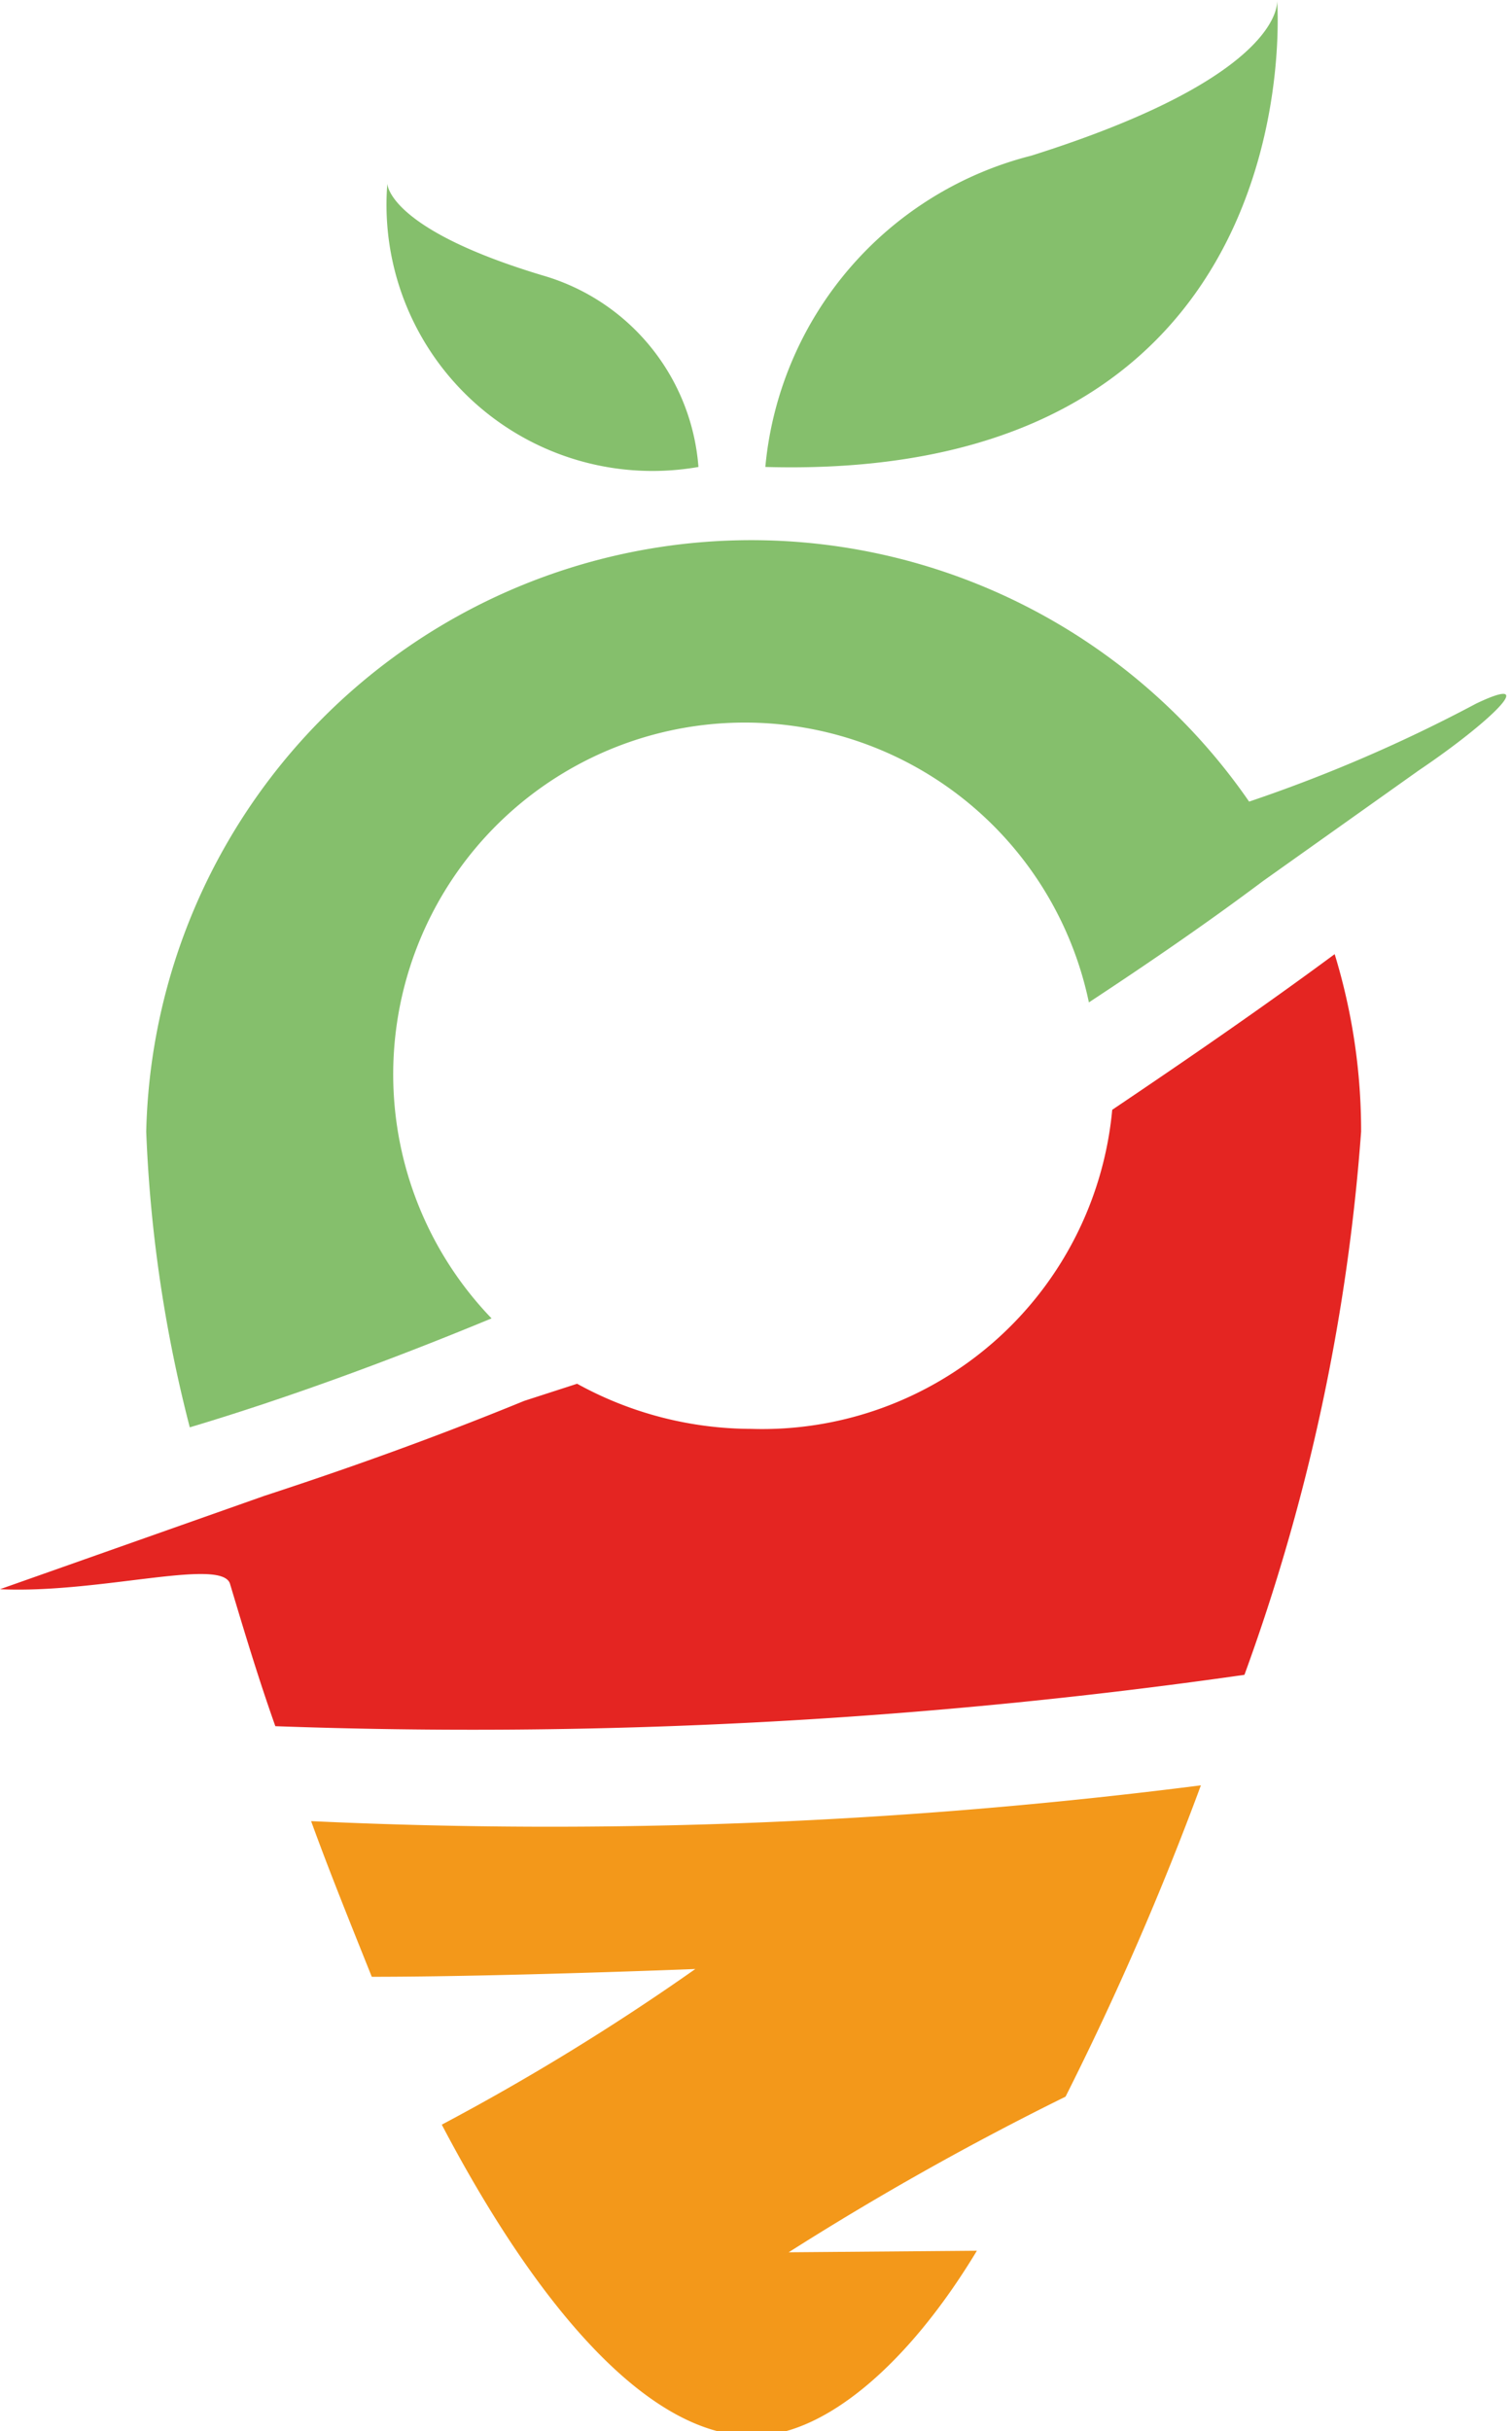 <svg xmlns="http://www.w3.org/2000/svg" viewBox="0 0 9.72 15.62"><defs><style>.cls-1{fill:#85bf6c;}.cls-2{fill:#e42522;}.cls-3{fill:#f3981a;}</style></defs><g id="Capa_2" data-name="Capa 2"><g id="Layer_1" data-name="Layer 1"><path class="cls-1" d="M4.49,3a1.39,1.39,0,0,0-1-1.23c-1-.3-1-.59-1-.59A1.71,1.71,0,0,0,4.49,3Z"/><path class="cls-1" d="M3.16,8.47h0A2.26,2.26,0,1,1,7,6.44c.38-.25.76-.51,1.12-.78l1-.71c.46-.31.79-.63.37-.43a9.72,9.72,0,0,1-1.46.63A3.89,3.89,0,0,0,.94,7.27a8.94,8.94,0,0,0,.28,1.9C1.79,9,2.46,8.76,3.16,8.47Z"/><path class="cls-2" d="M1.48,10.18c.09.3.18.6.29.91A35.08,35.08,0,0,0,8,10.76a12.92,12.92,0,0,0,.75-3.49,3.88,3.88,0,0,0-.17-1.14c-.46.34-.94.67-1.43,1h0A2.26,2.26,0,0,1,4.83,9.18a2.33,2.33,0,0,1-1.12-.29L3.37,9c-.61.25-1.18.45-1.67.61L0,10.21C.64,10.24,1.44,10,1.48,10.18Z"/><path class="cls-3" d="M5.07,14.47a19,19,0,0,1,1.78-1,19.4,19.4,0,0,0,.87-2A33,33,0,0,1,2,11.7c.12.33.25.65.39,1,.82,0,2.08-.05,2.08-.05a15.24,15.24,0,0,1-1.63,1c.62,1.18,1.33,2,2,2,.46,0,1-.46,1.44-1.19Z"/><path class="cls-1" d="M4.92,3A2.28,2.28,0,0,1,6.63,1C8.28.48,8.21,0,8.21,0S8.46,3.1,4.92,3Z"/></g></g></svg>